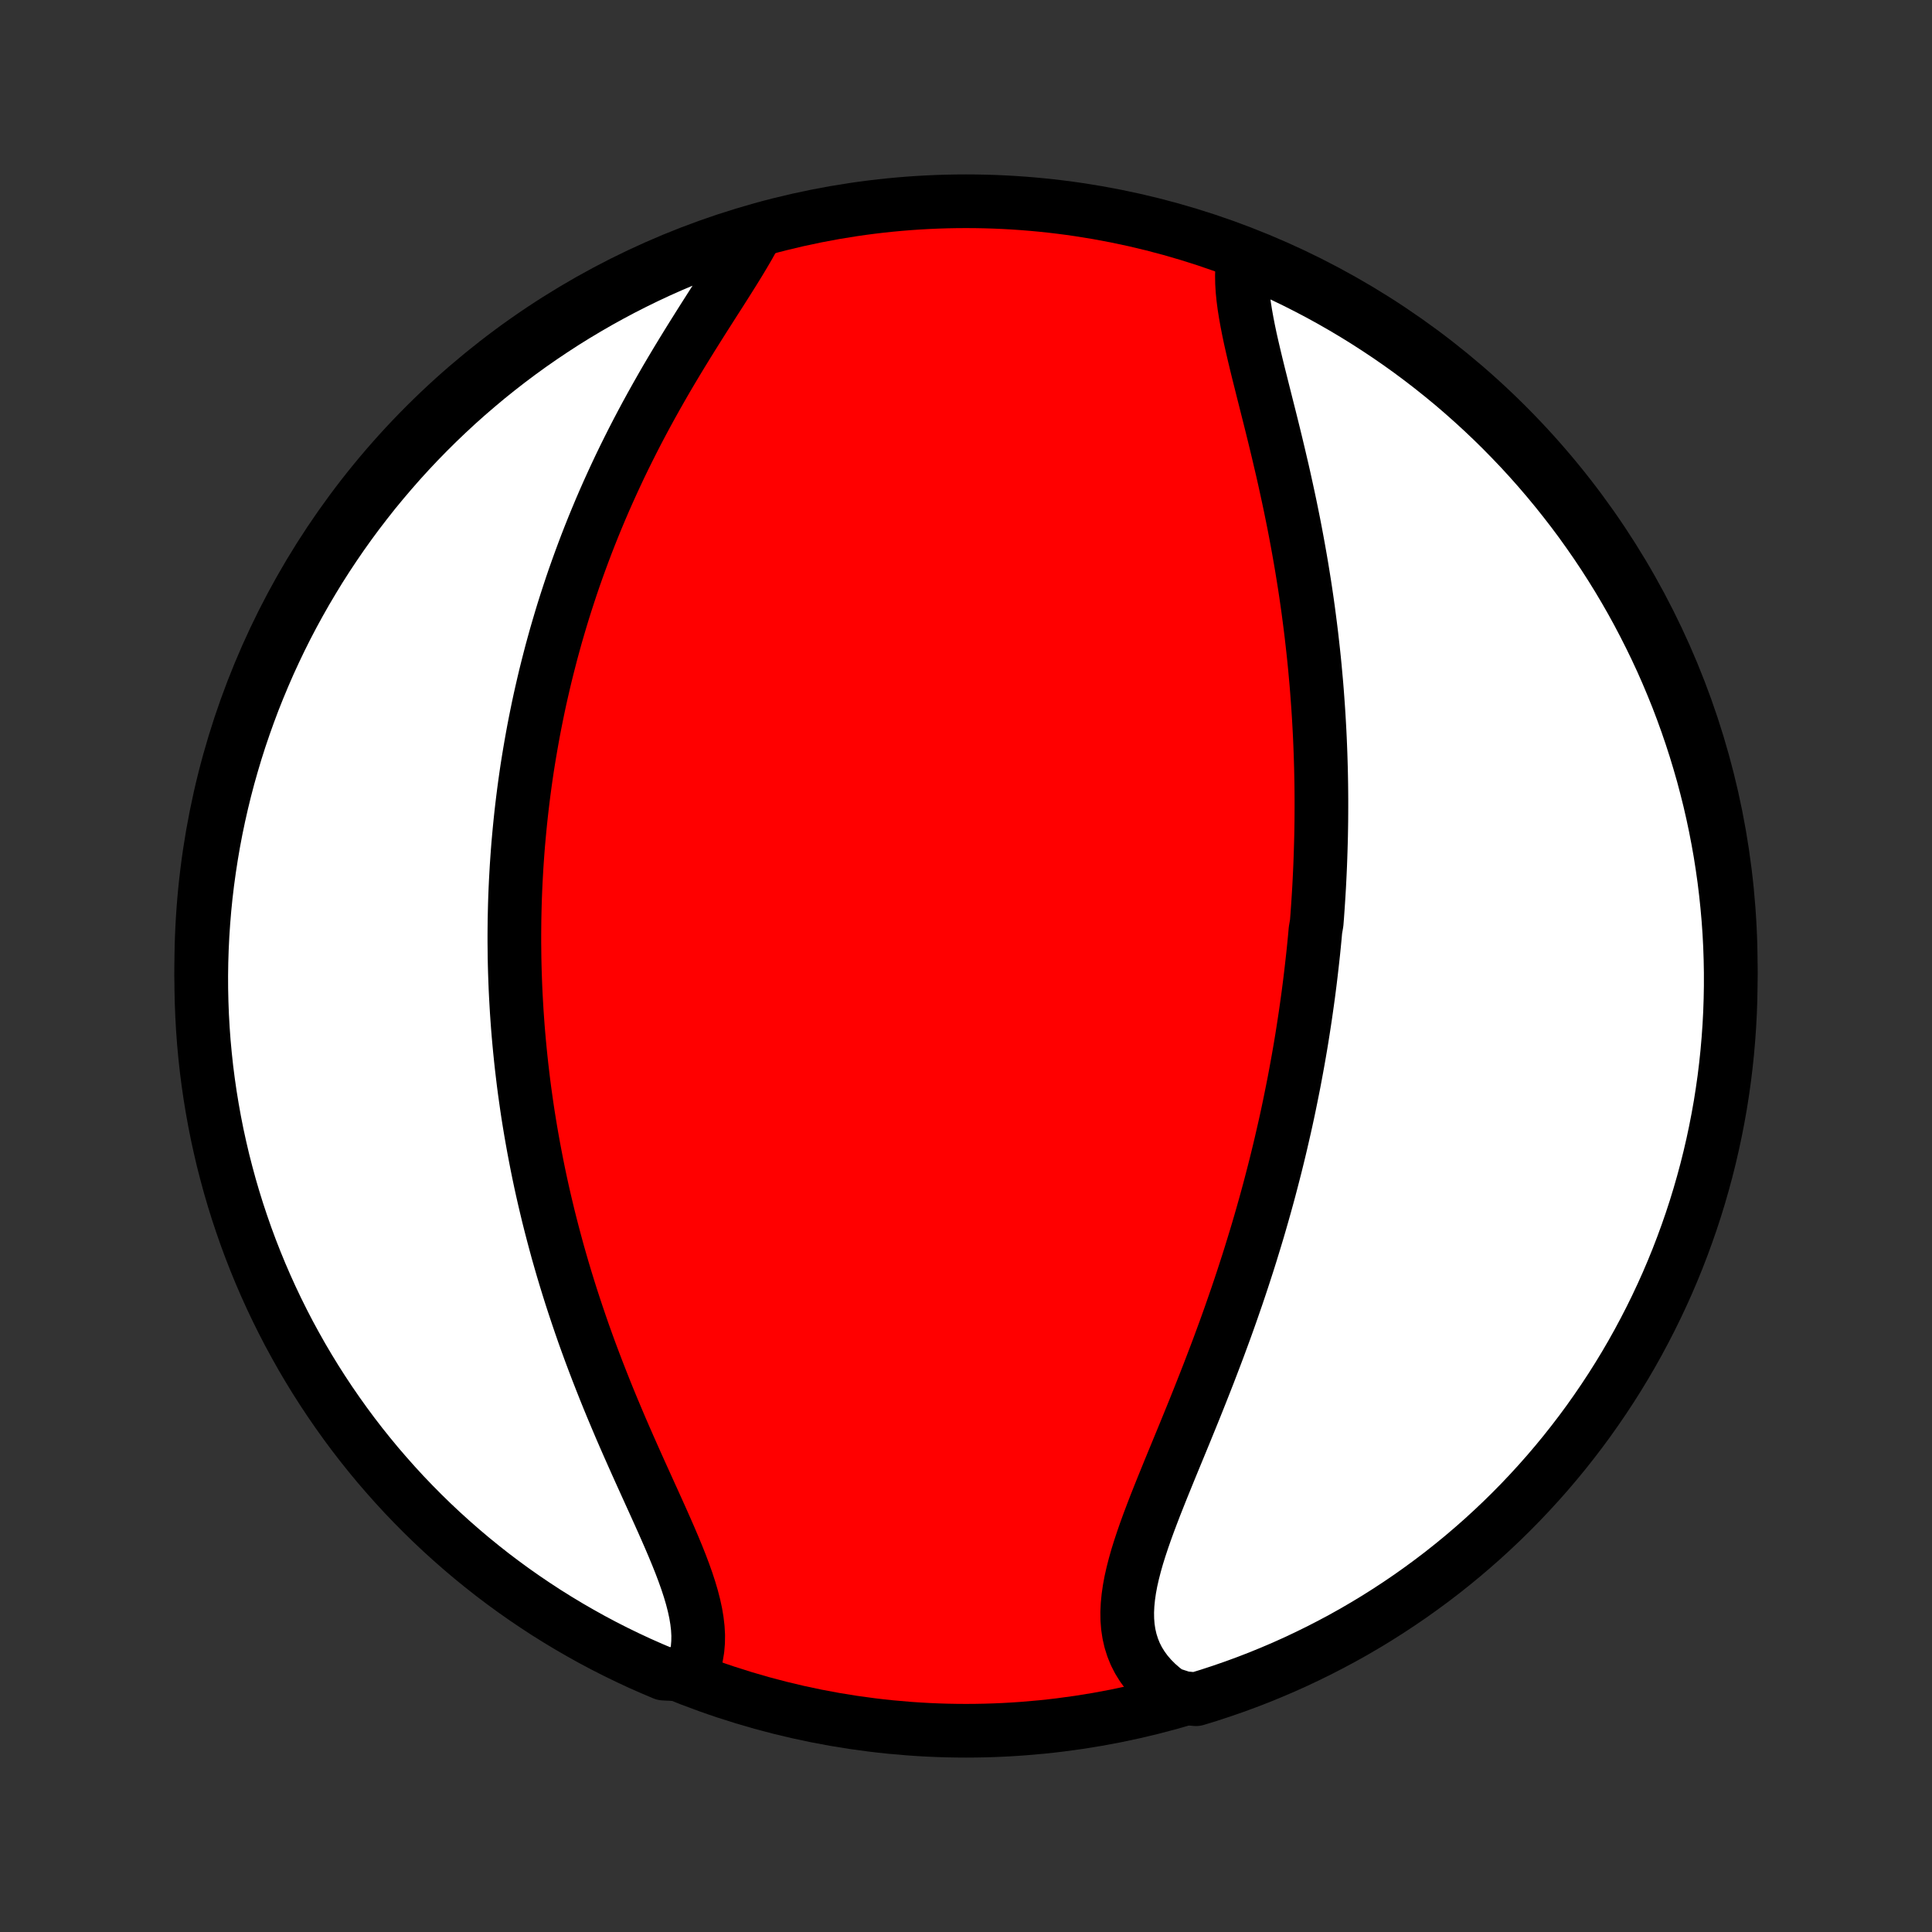 <?xml version="1.0" encoding="utf-8" standalone="no"?>
<!DOCTYPE svg PUBLIC "-//W3C//DTD SVG 1.1//EN"
  "http://www.w3.org/Graphics/SVG/1.1/DTD/svg11.dtd">
<!-- Created with matplotlib (http://matplotlib.org/) -->
<svg height="72pt" version="1.1" viewBox="0 0 72 72" width="72pt" xmlns="http://www.w3.org/2000/svg" xmlns:xlink="http://www.w3.org/1999/xlink">
 <rect x="0" y="0" width="72" height="72" fill="#333333" stroke="none"/>
 <defs>
  <style type="text/css">
*{stroke-linecap:butt;stroke-linejoin:round;}
  </style>
 </defs>
 <g id="figure_1">
  <g id="patch_1">
   <path d="
M0 72
L72 72
L72 0
L0 0
z
" style="fill:none;"/>
  </g>
  <g id="axes_1">
   <g id="PatchCollection_1">
    <defs>
     <path d="
M36 -7.5
C43.558 -7.5 50.808 -10.503 56.153 -15.848
C61.497 -21.192 64.5 -28.442 64.5 -36
C64.5 -43.558 61.497 -50.808 56.153 -56.153
C50.808 -61.497 43.558 -64.5 36 -64.5
C28.442 -64.5 21.192 -61.497 15.848 -56.153
C10.503 -50.808 7.5 -43.558 7.5 -36
C7.5 -28.442 10.503 -21.192 15.848 -15.848
C21.192 -10.503 28.442 -7.5 36 -7.5
z
" id="C0_0_a811fe30f3"/>
     <path d="
M46.353 -62.482
L46.314 -62.237
L46.291 -61.983
L46.282 -61.721
L46.287 -61.45
L46.304 -61.173
L46.332 -60.889
L46.37 -60.598
L46.417 -60.302
L46.471 -60
L46.531 -59.694
L46.596 -59.384
L46.667 -59.069
L46.741 -58.752
L46.818 -58.431
L46.897 -58.108
L46.979 -57.782
L47.061 -57.454
L47.144 -57.125
L47.227 -56.795
L47.311 -56.463
L47.394 -56.131
L47.476 -55.798
L47.557 -55.465
L47.637 -55.131
L47.715 -54.798
L47.793 -54.465
L47.868 -54.133
L47.941 -53.801
L48.013 -53.469
L48.083 -53.139
L48.15 -52.81
L48.216 -52.482
L48.279 -52.155
L48.34 -51.829
L48.399 -51.505
L48.456 -51.182
L48.511 -50.86
L48.563 -50.54
L48.614 -50.222
L48.662 -49.905
L48.708 -49.59
L48.752 -49.276
L48.793 -48.964
L48.833 -48.654
L48.871 -48.345
L48.906 -48.038
L48.94 -47.733
L48.972 -47.43
L49.002 -47.128
L49.029 -46.827
L49.056 -46.529
L49.08 -46.232
L49.102 -45.936
L49.123 -45.642
L49.142 -45.35
L49.159 -45.059
L49.175 -44.769
L49.189 -44.481
L49.201 -44.194
L49.212 -43.909
L49.221 -43.624
L49.229 -43.342
L49.235 -43.06
L49.24 -42.779
L49.243 -42.5
L49.245 -42.221
L49.245 -41.944
L49.244 -41.668
L49.242 -41.392
L49.238 -41.117
L49.233 -40.844
L49.226 -40.571
L49.218 -40.298
L49.209 -40.027
L49.199 -39.756
L49.187 -39.485
L49.174 -39.215
L49.16 -38.946
L49.144 -38.677
L49.127 -38.408
L49.109 -38.139
L49.09 -37.871
L49.069 -37.603
L49.023 -37.336
L48.999 -37.068
L48.973 -36.8
L48.946 -36.532
L48.917 -36.265
L48.887 -35.997
L48.856 -35.729
L48.824 -35.461
L48.79 -35.192
L48.755 -34.923
L48.718 -34.654
L48.68 -34.385
L48.641 -34.114
L48.6 -33.844
L48.558 -33.573
L48.515 -33.301
L48.47 -33.029
L48.423 -32.755
L48.375 -32.481
L48.325 -32.206
L48.274 -31.931
L48.222 -31.654
L48.167 -31.377
L48.111 -31.098
L48.054 -30.819
L47.995 -30.538
L47.934 -30.256
L47.871 -29.973
L47.806 -29.689
L47.74 -29.403
L47.672 -29.116
L47.602 -28.828
L47.53 -28.538
L47.456 -28.248
L47.38 -27.955
L47.303 -27.661
L47.223 -27.366
L47.141 -27.069
L47.057 -26.771
L46.971 -26.471
L46.883 -26.169
L46.792 -25.866
L46.699 -25.562
L46.605 -25.256
L46.508 -24.948
L46.408 -24.639
L46.307 -24.328
L46.203 -24.015
L46.097 -23.701
L45.988 -23.386
L45.878 -23.069
L45.765 -22.75
L45.65 -22.431
L45.532 -22.11
L45.413 -21.787
L45.291 -21.464
L45.167 -21.139
L45.042 -20.813
L44.914 -20.486
L44.785 -20.159
L44.655 -19.831
L44.523 -19.502
L44.389 -19.172
L44.255 -18.843
L44.12 -18.513
L43.984 -18.183
L43.848 -17.853
L43.712 -17.524
L43.577 -17.195
L43.443 -16.866
L43.31 -16.539
L43.18 -16.213
L43.051 -15.888
L42.927 -15.565
L42.806 -15.244
L42.69 -14.925
L42.58 -14.608
L42.476 -14.294
L42.379 -13.983
L42.292 -13.676
L42.214 -13.372
L42.146 -13.072
L42.091 -12.776
L42.049 -12.484
L42.021 -12.198
L42.008 -11.917
L42.012 -11.641
L42.033 -11.371
L42.073 -11.108
L42.132 -10.851
L42.211 -10.601
L42.309 -10.358
L42.429 -10.123
L42.569 -9.897
L42.729 -9.678
L42.91 -9.468
L43.11 -9.267
L43.33 -9.075
L43.569 -8.892
L44.097 -8.72
L44.573 -8.675
L45.046 -8.82
L45.516 -8.974
L45.984 -9.136
L46.448 -9.306
L46.909 -9.484
L47.367 -9.671
L47.822 -9.865
L48.272 -10.067
L48.719 -10.278
L49.163 -10.496
L49.602 -10.722
L50.037 -10.955
L50.468 -11.196
L50.894 -11.445
L51.316 -11.701
L51.733 -11.965
L52.145 -12.236
L52.553 -12.514
L52.955 -12.8
L53.352 -13.092
L53.744 -13.391
L54.131 -13.698
L54.512 -14.011
L54.887 -14.331
L55.257 -14.657
L55.62 -14.99
L55.978 -15.329
L56.33 -15.675
L56.675 -16.026
L57.014 -16.384
L57.347 -16.748
L57.674 -17.118
L57.993 -17.493
L58.306 -17.874
L58.612 -18.261
L58.912 -18.653
L59.204 -19.05
L59.489 -19.453
L59.767 -19.86
L60.038 -20.272
L60.302 -20.69
L60.558 -21.111
L60.807 -21.538
L61.048 -21.969
L61.281 -22.404
L61.507 -22.843
L61.725 -23.286
L61.935 -23.733
L62.138 -24.184
L62.332 -24.639
L62.518 -25.096
L62.696 -25.558
L62.866 -26.022
L63.028 -26.489
L63.182 -26.96
L63.327 -27.433
L63.464 -27.909
L63.593 -28.387
L63.713 -28.867
L63.825 -29.35
L63.928 -29.834
L64.023 -30.321
L64.11 -30.809
L64.187 -31.299
L64.257 -31.791
L64.317 -32.283
L64.369 -32.777
L64.412 -33.272
L64.447 -33.767
L64.473 -34.263
L64.49 -34.76
L64.499 -35.257
L64.499 -35.754
L64.49 -36.252
L64.473 -36.749
L64.447 -37.246
L64.412 -37.743
L64.368 -38.239
L64.316 -38.735
L64.256 -39.229
L64.186 -39.723
L64.109 -40.216
L64.022 -40.707
L63.927 -41.197
L63.824 -41.685
L63.712 -42.172
L63.591 -42.656
L63.463 -43.139
L63.325 -43.619
L63.18 -44.097
L63.026 -44.573
L62.864 -45.046
L62.694 -45.516
L62.516 -45.984
L62.329 -46.448
L62.135 -46.909
L61.933 -47.367
L61.722 -47.822
L61.504 -48.272
L61.278 -48.719
L61.045 -49.163
L60.804 -49.602
L60.555 -50.037
L60.299 -50.468
L60.035 -50.894
L59.764 -51.316
L59.486 -51.733
L59.2 -52.145
L58.908 -52.553
L58.609 -52.955
L58.302 -53.352
L57.989 -53.744
L57.669 -54.131
L57.343 -54.512
L57.01 -54.887
L56.671 -55.257
L56.325 -55.62
L55.974 -55.978
L55.616 -56.33
L55.252 -56.675
L54.882 -57.014
L54.507 -57.347
L54.126 -57.674
L53.739 -57.993
L53.347 -58.306
L52.95 -58.612
L52.547 -58.912
L52.14 -59.204
L51.728 -59.489
L51.31 -59.767
L50.889 -60.038
L50.462 -60.302
L50.031 -60.558
L49.596 -60.807
L49.157 -61.048
L48.714 -61.281
L48.267 -61.507
L47.816 -61.725
L47.361 -61.935
L46.904 -62.138
z
" id="C0_1_c87a2fe54c"/>
     <path d="
M28.195 -63.372
L28.047 -63.096
L27.89 -62.814
L27.723 -62.529
L27.549 -62.239
L27.368 -61.945
L27.181 -61.647
L26.991 -61.346
L26.797 -61.041
L26.6 -60.734
L26.402 -60.423
L26.203 -60.111
L26.004 -59.795
L25.805 -59.478
L25.607 -59.159
L25.41 -58.838
L25.215 -58.516
L25.022 -58.193
L24.831 -57.869
L24.644 -57.544
L24.459 -57.218
L24.277 -56.892
L24.098 -56.565
L23.923 -56.239
L23.751 -55.912
L23.583 -55.586
L23.419 -55.26
L23.258 -54.935
L23.101 -54.61
L22.948 -54.285
L22.799 -53.962
L22.653 -53.639
L22.511 -53.317
L22.373 -52.996
L22.239 -52.676
L22.108 -52.357
L21.981 -52.039
L21.858 -51.723
L21.738 -51.407
L21.622 -51.093
L21.509 -50.78
L21.399 -50.469
L21.293 -50.158
L21.191 -49.849
L21.091 -49.542
L20.994 -49.235
L20.901 -48.93
L20.811 -48.626
L20.723 -48.324
L20.639 -48.022
L20.557 -47.722
L20.479 -47.423
L20.403 -47.126
L20.329 -46.829
L20.259 -46.534
L20.191 -46.24
L20.125 -45.947
L20.062 -45.654
L20.002 -45.363
L19.944 -45.073
L19.888 -44.784
L19.835 -44.496
L19.784 -44.208
L19.735 -43.922
L19.688 -43.636
L19.643 -43.351
L19.601 -43.066
L19.561 -42.782
L19.523 -42.499
L19.487 -42.217
L19.453 -41.934
L19.421 -41.653
L19.391 -41.371
L19.363 -41.09
L19.337 -40.809
L19.312 -40.529
L19.29 -40.248
L19.27 -39.968
L19.251 -39.688
L19.235 -39.408
L19.22 -39.128
L19.207 -38.848
L19.196 -38.568
L19.187 -38.287
L19.18 -38.006
L19.174 -37.725
L19.171 -37.444
L19.169 -37.163
L19.169 -36.88
L19.172 -36.598
L19.175 -36.315
L19.181 -36.031
L19.189 -35.746
L19.199 -35.462
L19.21 -35.176
L19.224 -34.889
L19.24 -34.602
L19.257 -34.313
L19.277 -34.024
L19.298 -33.734
L19.322 -33.442
L19.348 -33.15
L19.376 -32.856
L19.406 -32.561
L19.438 -32.265
L19.473 -31.968
L19.509 -31.669
L19.548 -31.369
L19.59 -31.068
L19.633 -30.765
L19.679 -30.46
L19.728 -30.154
L19.779 -29.847
L19.833 -29.538
L19.889 -29.227
L19.948 -28.915
L20.009 -28.601
L20.073 -28.285
L20.14 -27.967
L20.21 -27.648
L20.283 -27.327
L20.359 -27.004
L20.437 -26.68
L20.519 -26.354
L20.604 -26.026
L20.692 -25.696
L20.782 -25.364
L20.877 -25.031
L20.974 -24.696
L21.075 -24.359
L21.179 -24.021
L21.286 -23.681
L21.397 -23.34
L21.511 -22.998
L21.628 -22.654
L21.748 -22.308
L21.872 -21.962
L21.999 -21.614
L22.13 -21.265
L22.263 -20.916
L22.4 -20.566
L22.539 -20.215
L22.681 -19.863
L22.826 -19.512
L22.974 -19.16
L23.123 -18.808
L23.275 -18.457
L23.429 -18.106
L23.584 -17.756
L23.74 -17.407
L23.897 -17.058
L24.054 -16.712
L24.21 -16.367
L24.366 -16.024
L24.52 -15.683
L24.672 -15.345
L24.821 -15.009
L24.966 -14.677
L25.106 -14.348
L25.24 -14.024
L25.368 -13.703
L25.487 -13.387
L25.598 -13.075
L25.698 -12.769
L25.787 -12.468
L25.863 -12.173
L25.926 -11.884
L25.973 -11.601
L26.005 -11.325
L26.02 -11.057
L26.016 -10.795
L25.995 -10.541
L25.954 -10.295
L25.895 -10.057
L25.815 -9.828
L25.192 -9.607
L24.733 -9.629
L24.278 -9.822
L23.826 -10.022
L23.378 -10.231
L22.934 -10.447
L22.494 -10.671
L22.058 -10.903
L21.627 -11.143
L21.199 -11.39
L20.776 -11.645
L20.358 -11.906
L19.945 -12.176
L19.536 -12.453
L19.133 -12.736
L18.735 -13.027
L18.341 -13.325
L17.954 -13.63
L17.572 -13.941
L17.195 -14.26
L16.824 -14.585
L16.459 -14.916
L16.1 -15.254
L15.747 -15.598
L15.4 -15.949
L15.059 -16.305
L14.725 -16.668
L14.398 -17.036
L14.076 -17.41
L13.762 -17.79
L13.454 -18.175
L13.153 -18.566
L12.86 -18.962
L12.573 -19.364
L12.293 -19.77
L12.021 -20.181
L11.755 -20.598
L11.498 -21.018
L11.247 -21.444
L11.005 -21.874
L10.769 -22.308
L10.542 -22.746
L10.322 -23.189
L10.11 -23.635
L9.906 -24.085
L9.71 -24.538
L9.522 -24.996
L9.342 -25.456
L9.17 -25.92
L9.007 -26.387
L8.851 -26.856
L8.704 -27.329
L8.565 -27.804
L8.435 -28.282
L8.312 -28.762
L8.199 -29.244
L8.093 -29.728
L7.997 -30.214
L7.909 -30.702
L7.829 -31.192
L7.758 -31.683
L7.695 -32.175
L7.642 -32.668
L7.596 -33.163
L7.56 -33.658
L7.532 -34.154
L7.513 -34.651
L7.502 -35.148
L7.5 -35.645
L7.507 -36.143
L7.523 -36.64
L7.547 -37.137
L7.58 -37.634
L7.621 -38.13
L7.671 -38.626
L7.73 -39.121
L7.798 -39.615
L7.874 -40.108
L7.958 -40.599
L8.051 -41.089
L8.153 -41.578
L8.263 -42.065
L8.381 -42.55
L8.508 -43.033
L8.644 -43.514
L8.787 -43.993
L8.939 -44.469
L9.1 -44.943
L9.268 -45.413
L9.444 -45.882
L9.629 -46.346
L9.822 -46.808
L10.022 -47.267
L10.231 -47.722
L10.447 -48.174
L10.671 -48.622
L10.903 -49.066
L11.143 -49.506
L11.39 -49.942
L11.645 -50.373
L11.906 -50.801
L12.176 -51.224
L12.453 -51.642
L12.736 -52.055
L13.027 -52.464
L13.325 -52.867
L13.63 -53.265
L13.941 -53.659
L14.26 -54.046
L14.585 -54.428
L14.916 -54.805
L15.254 -55.176
L15.598 -55.541
L15.949 -55.9
L16.305 -56.253
L16.668 -56.6
L17.036 -56.941
L17.41 -57.275
L17.79 -57.602
L18.175 -57.924
L18.566 -58.238
L18.962 -58.546
L19.364 -58.847
L19.77 -59.141
L20.181 -59.427
L20.598 -59.707
L21.018 -59.98
L21.444 -60.245
L21.874 -60.502
L22.308 -60.753
L22.746 -60.995
L23.189 -61.231
L23.635 -61.458
L24.085 -61.678
L24.538 -61.89
L24.996 -62.094
L25.456 -62.29
L25.92 -62.478
L26.387 -62.658
L26.856 -62.83
L27.329 -62.993
z
" id="C0_2_0d8d5e6806"/>
    </defs>
    <g clip-path="url(#p1bffca34e9)">
     <use style="fill:#ff0000;stroke:#000000;stroke-width:2.0;" x="0.0" xlink:href="#C0_0_a811fe30f3" y="72.0"/>
    </g>
    <g clip-path="url(#p1bffca34e9)">
     <use style="fill:#ffffff;stroke:#000000;stroke-width:2.0;" x="0.0" xlink:href="#C0_1_c87a2fe54c" y="72.0"/>
    </g>
    <g clip-path="url(#p1bffca34e9)">
     <use style="fill:#ffffff;stroke:#000000;stroke-width:2.0;" x="0.0" xlink:href="#C0_2_0d8d5e6806" y="72.0"/>
    </g>
   </g>
  </g>
 </g>
 <defs>
  <clipPath id="p1bffca34e9">
   <rect height="72.0" width="72.0" x="0.0" y="0.0"/>
  </clipPath>
 </defs>
</svg>

